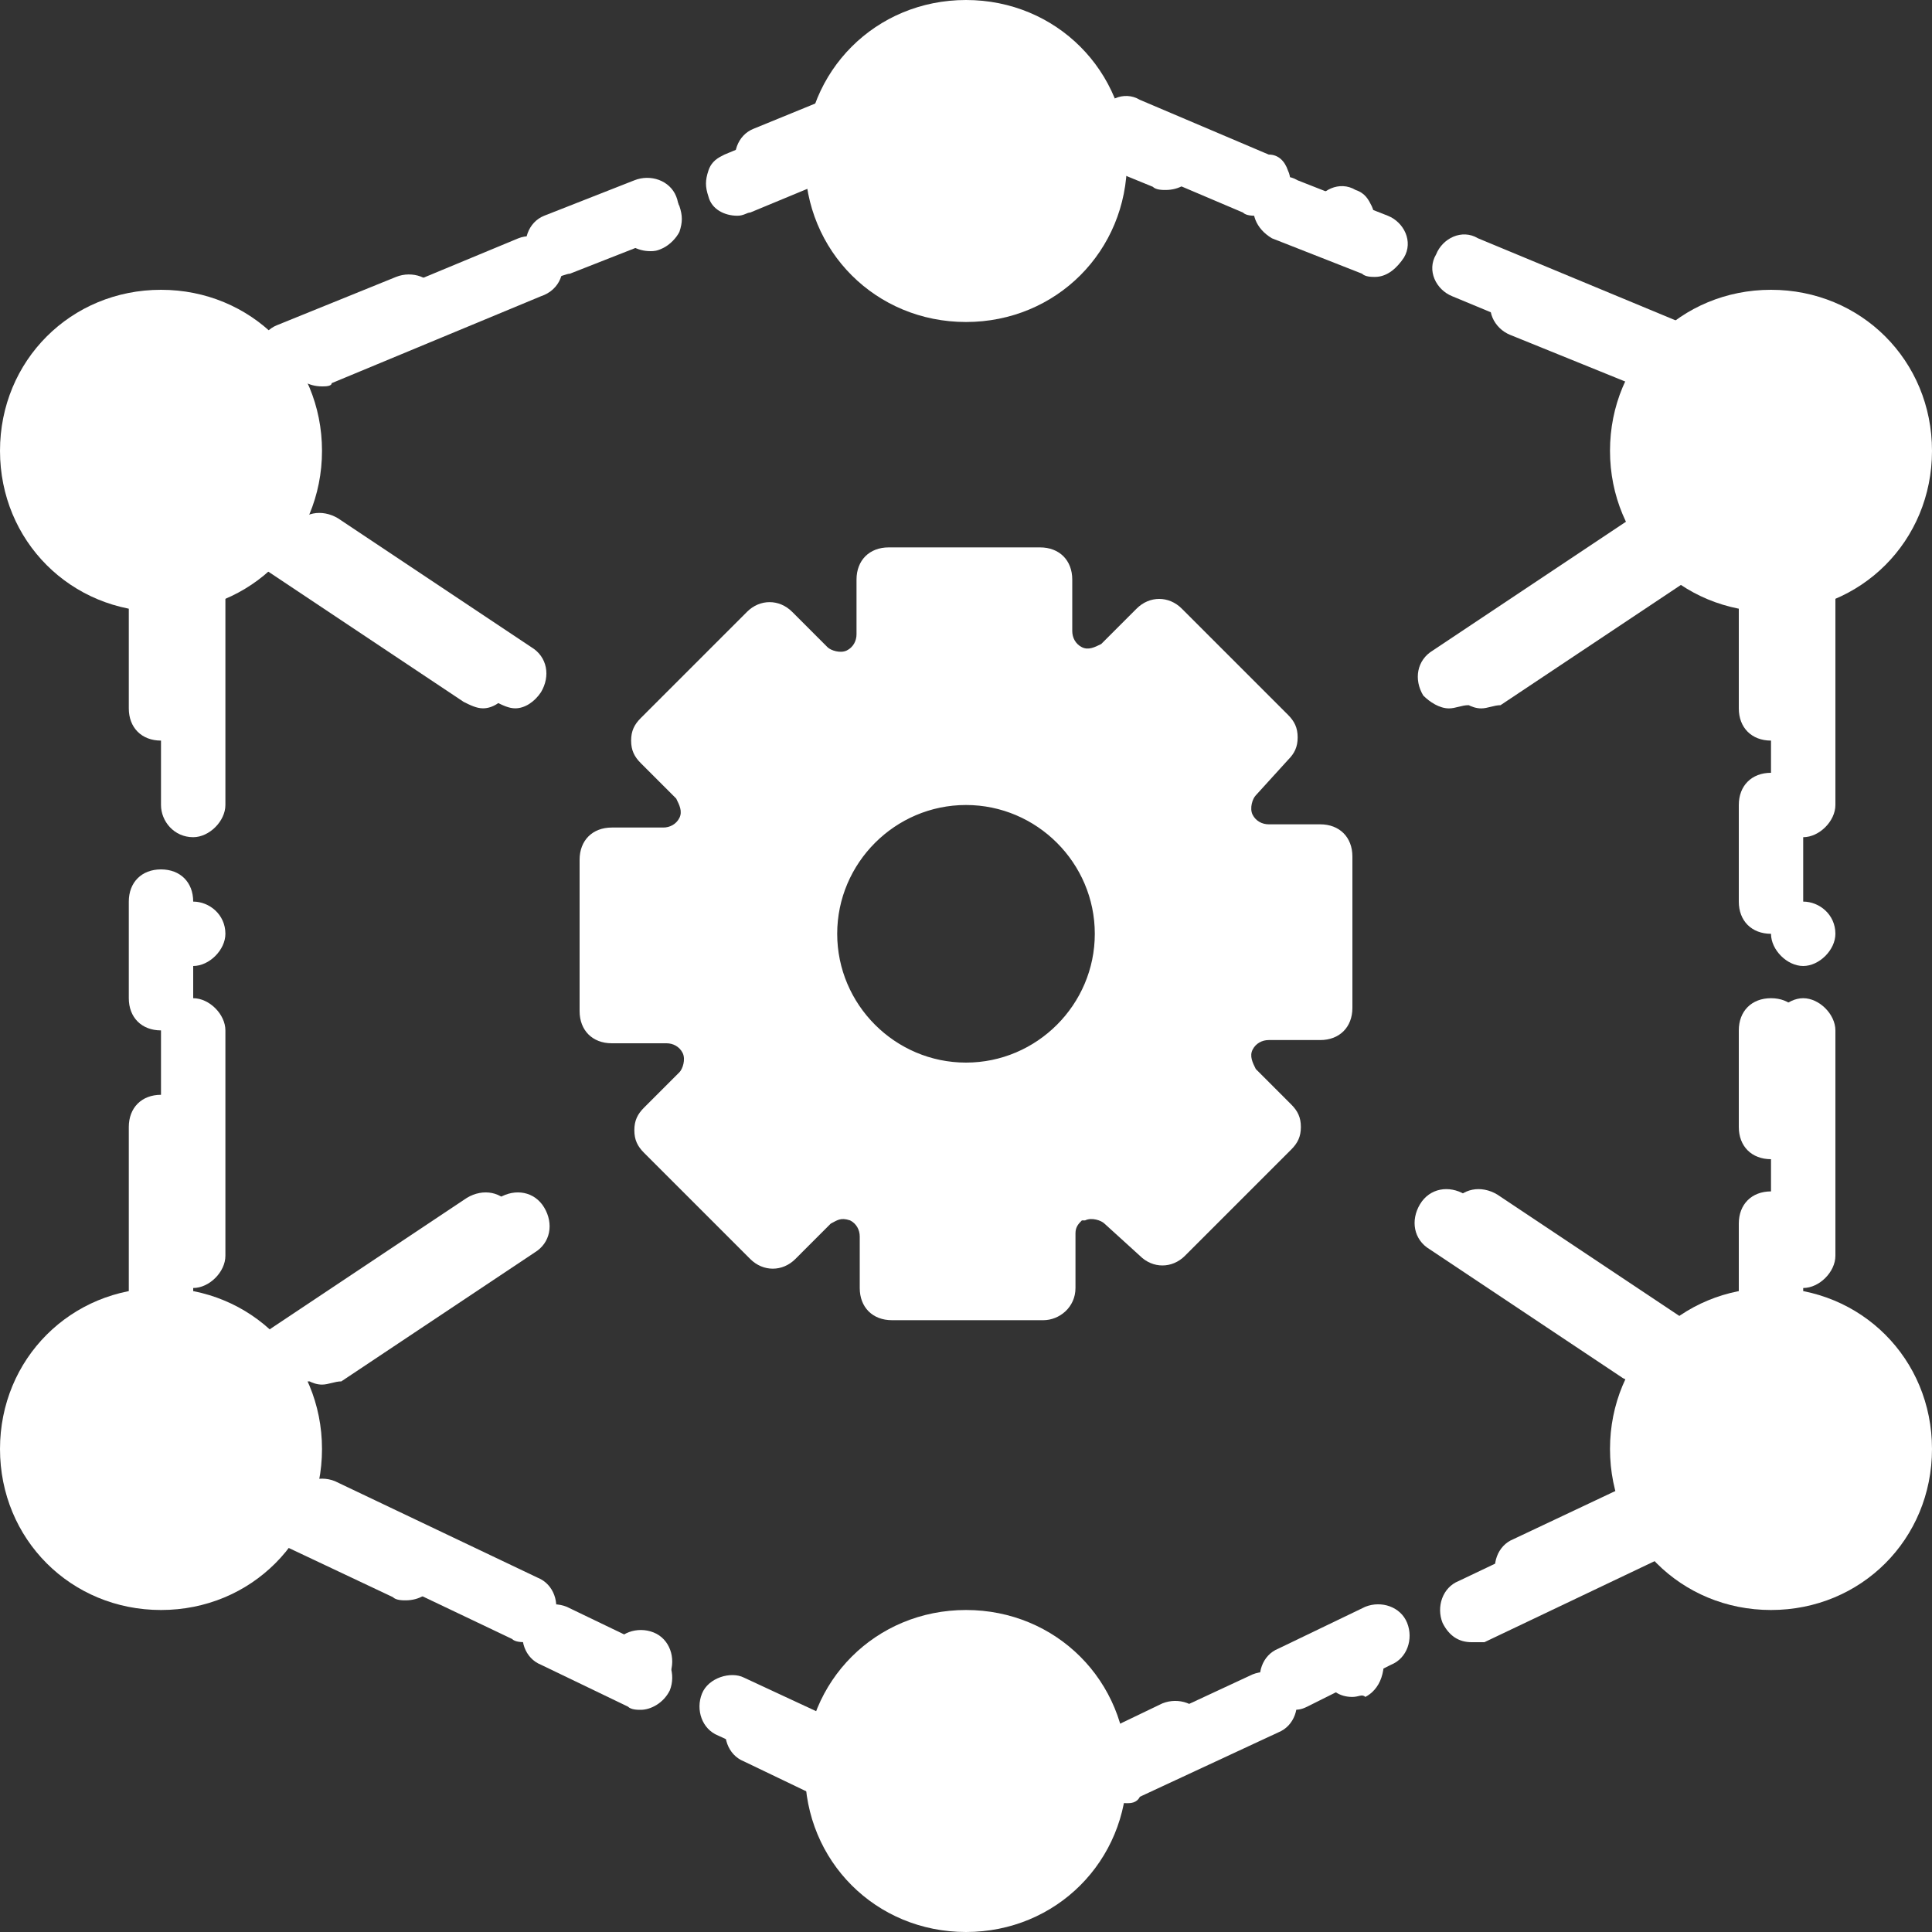 <svg width="30" height="30" viewBox="0 0 30 30" fill="none" xmlns="http://www.w3.org/2000/svg">
<rect x="0" y="0" width="30" height="30" fill="#333333" stroke="none"/>
<g clip-path="url(#clip0_1733_119)">
<path d="M3 20C2.7 20 2.5 19.75 2.5 19.5V16C2.5 15.75 2.7 15.5 3 15.5C3.25 15.5 3.5 15.75 3.5 16V19.5C3.5 19.75 3.25 20 3 20ZM3 15C2.7 15 2.5 14.75 2.5 14.5C2.5 14.2 2.7 14 3 14C3.25 14 3.5 14.2 3.5 14.5C3.5 14.75 3.25 15 3 15ZM3 13C2.7 13 2.5 12.75 2.5 12.5V9C2.5 8.7 2.7 8.5 3 8.5C3.25 8.5 3.5 8.7 3.5 9V12.5C3.5 12.75 3.25 13 3 13Z" fill="white"/>
<path d="M13.5 27.999C13.4 27.999 13.35 27.999 13.3 27.949L11.15 26.949C10.9 26.849 10.8 26.549 10.9 26.299C11 26.049 11.35 25.949 11.55 26.049L13.7 27.049C13.95 27.149 14.05 27.449 13.95 27.699C13.85 27.899 13.7 27.999 13.5 27.999ZM9.95 26.349C9.9 26.349 9.8 26.349 9.75 26.299C9.6 26.249 9.55 26.149 9.5 25.999C9.45 25.849 9.45 25.749 9.5 25.599C9.6 25.349 9.9 25.249 10.15 25.349C10.4 25.449 10.5 25.749 10.4 25.999C10.35 26.249 10.15 26.349 9.95 26.349ZM8.15 25.499C8.1 25.499 8 25.499 7.95 25.449L4.8 23.949C4.7 23.899 4.6 23.799 4.55 23.649C4.5 23.499 4.5 23.399 4.55 23.249C4.65 22.999 4.95 22.899 5.2 22.999L8.35 24.499C8.6 24.599 8.7 24.899 8.6 25.149C8.55 25.399 8.35 25.499 8.15 25.499Z" fill="white"/>
<path d="M28 20C27.75 20 27.5 19.75 27.5 19.5V16C27.5 15.75 27.75 15.5 28 15.5C28.25 15.5 28.5 15.75 28.5 16V19.5C28.5 19.75 28.25 20 28 20ZM28 15C27.75 15 27.5 14.75 27.5 14.5C27.5 14.2 27.75 14 28 14C28.25 14 28.5 14.2 28.5 14.5C28.5 14.75 28.25 15 28 15ZM28 13C27.75 13 27.5 12.75 27.5 12.5V9C27.5 8.7 27.75 8.5 28 8.5C28.25 8.5 28.5 8.7 28.5 9V12.5C28.5 12.75 28.25 13 28 13Z" fill="white"/>
<path d="M17.5 28C17.3 28 17.15 27.9 17.05 27.7C17 27.55 17 27.45 17.05 27.3C17.1 27.15 17.2 27.05 17.3 27L19.45 26C19.7 25.9 20 26 20.1 26.25C20.2 26.5 20.1 26.8 19.85 26.9L17.7 27.9C17.65 28 17.55 28 17.5 28ZM21 26.35C20.8 26.35 20.65 26.25 20.55 26.05C20.45 25.8 20.55 25.5 20.8 25.4C21.05 25.3 21.35 25.4 21.45 25.65C21.5 25.75 21.5 25.9 21.45 26.05C21.4 26.2 21.3 26.3 21.2 26.35C21.15 26.3 21.1 26.35 21 26.35ZM22.85 25.5C22.65 25.5 22.5 25.4 22.4 25.2C22.3 24.95 22.4 24.65 22.65 24.55L25.8 23.05C26.05 22.95 26.35 23.05 26.45 23.3C26.5 23.4 26.5 23.55 26.45 23.7C26.4 23.85 26.3 23.95 26.2 24L23.05 25.5C23 25.5 22.9 25.5 22.85 25.5Z" fill="white"/>
<path d="M26 6C25.95 6 25.85 6 25.8 5.95L22.55 4.6C22.3 4.5 22.15 4.2 22.3 3.95C22.4 3.7 22.7 3.55 22.95 3.7L26.2 5.05C26.35 5.1 26.4 5.2 26.45 5.3C26.5 5.4 26.5 5.55 26.45 5.7C26.4 5.9 26.2 6 26 6ZM20.9 3.9C20.85 3.9 20.75 3.9 20.7 3.85C20.45 3.75 20.3 3.45 20.4 3.2C20.5 2.95 20.8 2.8 21.05 2.95C21.2 3 21.25 3.1 21.3 3.2C21.35 3.3 21.35 3.45 21.3 3.6C21.3 3.8 21.1 3.9 20.9 3.9ZM19.5 3.35C19.45 3.35 19.35 3.35 19.3 3.3L17.3 2.45C17.15 2.4 17.1 2.3 17.05 2.2C17 2.1 17 1.95 17.05 1.8C17.15 1.55 17.45 1.4 17.7 1.55L19.7 2.4C19.85 2.4 19.95 2.5 20 2.65C20.05 2.75 20.05 2.9 20 3.05C19.9 3.2 19.75 3.35 19.5 3.35Z" fill="white"/>
<path d="M5 6C4.8 6 4.6 5.9 4.55 5.7C4.45 5.45 4.55 5.15 4.8 5.05L8.05 3.7C8.3 3.6 8.6 3.75 8.7 3.95C8.8 4.2 8.7 4.5 8.4 4.6L5.15 5.95C5.15 6 5.05 6 5 6ZM10.1 3.9C9.9 3.9 9.7 3.8 9.65 3.6C9.55 3.35 9.65 3.05 9.9 2.95C10.15 2.85 10.45 2.95 10.55 3.2C10.6 3.35 10.6 3.45 10.55 3.6C10.5 3.7 10.4 3.8 10.3 3.85C10.2 3.9 10.15 3.9 10.1 3.9ZM11.45 3.35C11.25 3.35 11.05 3.25 11 3.05C10.95 2.9 10.95 2.8 11 2.65C11.05 2.5 11.15 2.45 11.25 2.4L13.3 1.55C13.55 1.45 13.85 1.55 13.95 1.8C14.05 2.05 13.95 2.35 13.7 2.45L11.65 3.3C11.6 3.3 11.55 3.35 11.45 3.35Z" fill="white"/>
<path d="M8 10.999C7.9 10.999 7.8 10.949 7.7 10.899L4.7 8.899C4.45 8.749 4.4 8.449 4.55 8.199C4.7 7.949 5 7.899 5.25 8.049L8.25 10.049C8.5 10.199 8.55 10.499 8.4 10.749C8.3 10.899 8.15 10.999 8 10.999Z" fill="white"/>
<path d="M23 11C22.85 11 22.7 10.9 22.6 10.8C22.45 10.55 22.5 10.25 22.75 10.1L25.75 8.1C26 7.95 26.3 8 26.45 8.25C26.6 8.5 26.55 8.8 26.3 8.95L23.3 10.95C23.2 10.95 23.1 11 23 11Z" fill="white"/>
<path d="M26 21.499C25.9 21.499 25.8 21.449 25.7 21.399L22.7 19.399C22.45 19.249 22.4 18.949 22.55 18.699C22.7 18.449 23 18.399 23.25 18.549L26.25 20.549C26.5 20.699 26.55 20.999 26.4 21.249C26.3 21.399 26.15 21.499 26 21.499Z" fill="white"/>
<path d="M5 21.5C4.85 21.5 4.7 21.4 4.6 21.3C4.45 21.05 4.5 20.75 4.75 20.6L7.75 18.6C8 18.45 8.3 18.5 8.45 18.75C8.6 19 8.55 19.3 8.3 19.45L5.3 21.45C5.2 21.45 5.1 21.5 5 21.5Z" fill="white"/>
<path d="M15 17C13.6 17 12.5 15.9 12.5 14.5C12.5 13.1 13.6 12 15 12C16.4 12 17.5 13.1 17.5 14.5C17.5 15.9 16.4 17 15 17ZM19 16.15C19.1 15.85 19.4 15.7 19.7 15.7H20.5V13.35H19.7C19.4 13.35 19.1 13.15 19 12.9C18.9 12.6 18.95 12.3 19.15 12.1L19.7 11.55L18.05 9.9L17.5 10.35C17.3 10.55 16.95 10.65 16.7 10.5C16.4 10.4 16.25 10.1 16.25 9.8V9H13.9V9.8C13.9 10.1 13.7 10.4 13.45 10.5C13.15 10.6 12.85 10.55 12.65 10.35L12.1 9.8L10.45 11.45L11 12C11.2 12.2 11.3 12.55 11.15 12.8C11.05 13.1 10.75 13.25 10.45 13.25H9.5V15.6H10.3C10.6 15.6 10.9 15.8 11 16.05C11.1 16.35 11.05 16.65 10.85 16.85L10.3 17.4L11.95 19.05L12.5 18.5C12.7 18.3 13.05 18.2 13.3 18.35C13.6 18.45 13.75 18.75 13.75 19.05V20H16.1V19.2C16.1 18.9 16.3 18.6 16.55 18.5C16.85 18.4 17.15 18.45 17.35 18.65L17.9 19.2L19.55 17.55L19.15 17C18.95 16.75 18.85 16.45 19 16.15Z" fill="white"/>
<path d="M4.5 7C4.5 8.1 3.6 9 2.5 9C1.4 9 0.5 8.1 0.5 7C0.5 5.9 1.4 5 2.5 5C3.6 5 4.5 5.9 4.5 7Z" fill="white"/>
<path d="M17 2.5C17 3.6 16.1 4.5 15 4.5C13.9 4.5 13 3.6 13 2.5C13 1.4 13.9 0.5 15 0.5C16.1 0.5 17 1.4 17 2.5Z" fill="white"/>
<path d="M17 27.5C17 28.6 16.1 29.5 15 29.5C13.9 29.5 13 28.6 13 27.5C13 26.4 13.9 25.5 15 25.5C16.1 25.5 17 26.4 17 27.5Z" fill="white"/>
<path d="M29.5 7C29.5 8.1 28.6 9 27.5 9C26.4 9 25.5 8.1 25.5 7C25.5 5.9 26.4 5 27.5 5C28.6 5 29.5 5.9 29.5 7Z" fill="white"/>
<path d="M29.5 22.5C29.5 23.6 28.6 24.5 27.5 24.5C26.4 24.5 25.5 23.6 25.5 22.5C25.5 21.4 26.4 20.5 27.5 20.5C28.6 20.5 29.5 21.4 29.5 22.5Z" fill="white"/>
<path d="M4.5 22.5C4.5 23.6 3.6 24.5 2.5 24.5C1.4 24.5 0.5 23.6 0.5 22.5C0.5 21.4 1.4 20.5 2.5 20.5C3.6 20.5 4.5 21.4 4.5 22.5Z" fill="white"/>
<path d="M2.5 21C2.2 21 2 20.8 2 20.5V17.5C2 17.2 2.2 17 2.5 17C2.8 17 3 17.2 3 17.5V20.5C3 20.8 2.8 21 2.5 21ZM2.5 16C2.2 16 2 15.8 2 15.5V14C2 13.7 2.2 13.5 2.5 13.5C2.8 13.5 3 13.7 3 14V15.5C3 15.8 2.8 16 2.5 16ZM2.5 11.5C2.2 11.5 2 11.3 2 11V9C2 8.7 2.2 8.5 2.5 8.5C2.8 8.5 3 8.7 3 9V11C3 11.3 2.8 11.5 2.5 11.5Z" fill="white"/>
<path d="M13 28C12.95 28 12.85 28 12.8 27.95L11.55 27.35C11.3 27.25 11.2 26.95 11.3 26.7C11.4 26.45 11.7 26.35 11.95 26.45L13.2 27.05C13.45 27.15 13.55 27.45 13.45 27.7C13.35 27.9 13.2 28 13 28ZM9.95 26.55C9.9 26.55 9.8 26.55 9.75 26.5L8.4 25.85C8.15 25.75 8.05 25.45 8.15 25.2C8.25 24.95 8.55 24.85 8.8 24.95L10.15 25.6C10.4 25.7 10.5 26 10.4 26.25C10.3 26.45 10.1 26.55 9.95 26.55ZM6.3 24.85C6.25 24.85 6.15 24.85 6.1 24.8L4.3 23.95C4.05 23.85 3.95 23.55 4.05 23.3C4.15 23.05 4.45 22.95 4.7 23.05L6.5 23.9C6.75 24 6.85 24.3 6.75 24.55C6.7 24.75 6.5 24.85 6.3 24.85Z" fill="white"/>
<path d="M27.5 21C27.2 21 27 20.8 27 20.5V19C27 18.7 27.2 18.5 27.5 18.5C27.8 18.5 28 18.7 28 19V20.5C28 20.8 27.8 21 27.5 21ZM27.5 18C27.2 18 27 17.8 27 17.5V16C27 15.7 27.2 15.5 27.5 15.5C27.8 15.5 28 15.7 28 16V17.5C28 17.8 27.8 18 27.5 18ZM27.5 14.5C27.2 14.5 27 14.3 27 14V12.5C27 12.2 27.2 12 27.5 12C27.8 12 28 12.2 28 12.5V14C28 14.3 27.8 14.5 27.5 14.5ZM27.5 11.5C27.2 11.5 27 11.3 27 11V9C27 8.7 27.2 8.5 27.5 8.5C27.8 8.5 28 8.7 28 9V11C28 11.3 27.8 11.5 27.5 11.5Z" fill="white"/>
<path d="M2.5 9.5C1.1 9.5 0 8.4 0 7C0 5.6 1.1 4.5 2.5 4.5C3.9 4.5 5 5.6 5 7C5 8.4 3.9 9.5 2.5 9.5ZM2.5 5.5C1.65 5.5 1 6.15 1 7C1 7.85 1.65 8.5 2.5 8.5C3.35 8.5 4 7.85 4 7C4 6.15 3.35 5.5 2.5 5.5Z" fill="white"/>
<path d="M15 5C13.6 5 12.5 3.9 12.5 2.5C12.5 1.1 13.6 0 15 0C16.4 0 17.5 1.1 17.5 2.5C17.5 3.9 16.4 5 15 5ZM15 1C14.15 1 13.5 1.65 13.5 2.5C13.5 3.35 14.15 4 15 4C15.85 4 16.5 3.35 16.5 2.5C16.5 1.65 15.85 1 15 1Z" fill="white"/>
<path d="M15 30C13.6 30 12.5 28.9 12.5 27.5C12.5 26.1 13.6 25 15 25C16.4 25 17.5 26.1 17.5 27.5C17.5 28.9 16.4 30 15 30ZM15 26C14.15 26 13.5 26.65 13.5 27.5C13.5 28.35 14.15 29 15 29C15.85 29 16.5 28.35 16.5 27.5C16.5 26.65 15.85 26 15 26Z" fill="white"/>
<path d="M27.5 9.5C26.1 9.5 25 8.4 25 7C25 5.6 26.1 4.5 27.5 4.5C28.9 4.5 30 5.6 30 7C30 8.4 28.9 9.5 27.5 9.5ZM27.5 5.5C26.65 5.5 26 6.15 26 7C26 7.85 26.65 8.5 27.5 8.5C28.35 8.5 29 7.85 29 7C29 6.15 28.35 5.5 27.5 5.5Z" fill="white"/>
<path d="M27.5 25C26.1 25 25 23.9 25 22.5C25 21.1 26.1 20 27.5 20C28.9 20 30 21.1 30 22.5C30 23.9 28.9 25 27.5 25ZM27.5 21C26.65 21 26 21.65 26 22.5C26 23.35 26.65 24 27.5 24C28.35 24 29 23.35 29 22.5C29 21.65 28.35 21 27.5 21Z" fill="white"/>
<path d="M2.5 25C1.1 25 0 23.9 0 22.5C0 21.1 1.1 20 2.5 20C3.9 20 5 21.1 5 22.5C5 23.9 3.9 25 2.5 25ZM2.5 21C1.65 21 1 21.65 1 22.5C1 23.35 1.65 24 2.5 24C3.35 24 4 23.35 4 22.5C4 21.65 3.35 21 2.5 21Z" fill="white"/>
<path d="M17 28C16.8 28 16.65 27.9 16.55 27.7C16.45 27.45 16.55 27.15 16.8 27.05L18.05 26.45C18.3 26.35 18.6 26.45 18.7 26.7C18.8 26.95 18.7 27.25 18.45 27.35L17.2 27.95C17.15 28 17.05 28 17 28ZM20.05 26.55C19.85 26.55 19.7 26.45 19.6 26.25C19.5 26 19.6 25.7 19.85 25.6L21.2 24.95C21.45 24.85 21.75 24.95 21.85 25.2C21.95 25.45 21.85 25.75 21.6 25.85L20.3 26.5C20.2 26.55 20.15 26.55 20.05 26.55ZM23.7 24.85C23.5 24.85 23.35 24.75 23.25 24.55C23.15 24.3 23.25 24 23.5 23.9L25.3 23.05C25.55 22.95 25.85 23.05 25.95 23.3C26.05 23.55 25.95 23.85 25.7 23.95L23.9 24.8C23.85 24.85 23.75 24.85 23.7 24.85Z" fill="white"/>
<path d="M25.5 6C25.45 6 25.35 6 25.3 5.95L23.45 5.2C23.2 5.1 23.05 4.8 23.2 4.55C23.3 4.3 23.6 4.15 23.85 4.3L25.7 5.05C25.95 5.15 26.1 5.45 25.95 5.7C25.9 5.9 25.7 6 25.5 6ZM21.35 4.3C21.3 4.3 21.2 4.3 21.15 4.25L19.75 3.7C19.5 3.55 19.4 3.3 19.5 3.05C19.6 2.8 19.9 2.65 20.15 2.8L21.55 3.35C21.8 3.45 21.95 3.75 21.8 4C21.7 4.15 21.55 4.3 21.35 4.3ZM18.1 2.95C18.05 2.95 17.95 2.95 17.9 2.9L16.8 2.45C16.55 2.35 16.4 2.05 16.55 1.8C16.65 1.55 16.95 1.4 17.2 1.55L18.3 2C18.55 2.1 18.7 2.4 18.55 2.65C18.5 2.85 18.3 2.95 18.1 2.95Z" fill="white"/>
<path d="M4.5 6C4.3 6 4.1 5.9 4.05 5.7C3.95 5.45 4.05 5.15 4.3 5.05L6.15 4.3C6.4 4.2 6.7 4.3 6.8 4.55C6.9 4.8 6.8 5.1 6.55 5.2L4.7 5.95C4.65 6 4.55 6 4.5 6ZM8.65 4.3C8.45 4.3 8.25 4.2 8.2 4C8.1 3.75 8.2 3.45 8.45 3.35L9.85 2.8C10.1 2.7 10.4 2.8 10.5 3.05C10.6 3.3 10.5 3.6 10.25 3.7L8.85 4.25C8.8 4.25 8.7 4.3 8.65 4.3ZM11.9 2.95C11.7 2.95 11.5 2.85 11.45 2.65C11.35 2.4 11.45 2.1 11.7 2L12.8 1.55C13.05 1.45 13.35 1.55 13.45 1.8C13.55 2.05 13.45 2.35 13.2 2.45L12.1 2.9C12.05 2.95 11.95 2.95 11.9 2.95Z" fill="white"/>
<path d="M7.5 10.999C7.4 10.999 7.3 10.949 7.2 10.899L4.2 8.899C3.95 8.749 3.9 8.449 4.05 8.199C4.2 7.949 4.5 7.899 4.75 8.049L7.75 10.049C8 10.199 8.05 10.499 7.9 10.749C7.8 10.899 7.65 10.999 7.5 10.999Z" fill="white"/>
<path d="M22.5 11C22.35 11 22.2 10.9 22.1 10.8C21.95 10.55 22 10.25 22.25 10.1L25.25 8.1C25.5 7.95 25.8 8 25.95 8.25C26.1 8.5 26.05 8.8 25.8 8.95L22.8 10.95C22.7 10.95 22.6 11 22.5 11Z" fill="white"/>
<path d="M25.5 21.499C25.4 21.499 25.3 21.449 25.2 21.399L22.2 19.399C21.95 19.249 21.9 18.949 22.05 18.699C22.2 18.449 22.5 18.399 22.75 18.549L25.75 20.549C26 20.699 26.05 20.999 25.9 21.249C25.8 21.399 25.65 21.499 25.5 21.499Z" fill="white"/>
<path d="M4.5 21.5C4.35 21.5 4.2 21.4 4.1 21.3C3.95 21.05 4 20.75 4.25 20.6L7.25 18.6C7.5 18.45 7.8 18.5 7.95 18.75C8.1 19 8.05 19.3 7.8 19.45L4.8 21.45C4.7 21.45 4.6 21.5 4.5 21.5Z" fill="white"/>
<path d="M16.2 20.5H13.85C13.55 20.5 13.35 20.3 13.35 20V19.2C13.35 19.1 13.3 19 13.2 18.95C13.05 18.9 13 18.95 12.9 19L12.35 19.55C12.15 19.75 11.85 19.75 11.65 19.55L10 17.9C9.9 17.8 9.85 17.7 9.85 17.55C9.85 17.4 9.9 17.3 10 17.2L10.55 16.65C10.6 16.6 10.65 16.45 10.6 16.35C10.55 16.25 10.45 16.2 10.35 16.2H9.5C9.2 16.2 9 16 9 15.7V13.35C9 13.05 9.2 12.85 9.5 12.85H10.3C10.4 12.85 10.5 12.8 10.55 12.7C10.6 12.6 10.55 12.5 10.5 12.4L9.95 11.85C9.85 11.75 9.8 11.65 9.8 11.5C9.8 11.35 9.85 11.25 9.95 11.15L11.6 9.5C11.8 9.3 12.1 9.3 12.3 9.5L12.85 10.05C12.9 10.1 13.05 10.15 13.15 10.1C13.25 10.05 13.3 9.95 13.3 9.85V9C13.3 8.7 13.5 8.5 13.8 8.5H16.15C16.45 8.5 16.65 8.7 16.65 9V9.8C16.65 9.9 16.7 10 16.8 10.05C16.9 10.1 17 10.05 17.1 10L17.65 9.45C17.85 9.25 18.15 9.25 18.35 9.45L20 11.1C20.1 11.2 20.15 11.3 20.15 11.45C20.15 11.6 20.1 11.7 20 11.8L19.5 12.35C19.45 12.4 19.4 12.55 19.45 12.65C19.5 12.75 19.6 12.8 19.7 12.8H20.5C20.8 12.8 21 13 21 13.3V15.65C21 15.95 20.8 16.15 20.5 16.15H19.7C19.6 16.15 19.5 16.2 19.45 16.3C19.4 16.4 19.45 16.5 19.5 16.6L20.05 17.15C20.15 17.25 20.2 17.35 20.2 17.5C20.2 17.65 20.15 17.75 20.05 17.85L18.4 19.5C18.2 19.7 17.9 19.7 17.7 19.5L17.15 19C17.1 18.95 16.95 18.9 16.85 18.95H16.8C16.75 19 16.7 19.05 16.7 19.15V20C16.7 20.3 16.45 20.5 16.2 20.5ZM14.3 19.5H15.65V19.2C15.65 18.7 15.95 18.25 16.45 18.05H16.5C16.6 18 16.75 17.95 16.95 17.95C17.3 17.95 17.6 18.1 17.85 18.3L18.05 18.5L19 17.55L18.8 17.35C18.45 17 18.35 16.45 18.55 16C18.75 15.5 19.2 15.2 19.7 15.2H20V13.85H19.7C19.2 13.85 18.75 13.55 18.55 13.05C18.35 12.55 18.45 12.05 18.8 11.65L19 11.45L18.05 10.5L17.85 10.7C17.5 11.05 16.95 11.15 16.5 11C16.5 11 16.5 11 16.45 11C16 10.8 15.65 10.35 15.65 9.85V9.5H14.3V9.8C14.3 10.3 14 10.75 13.5 10.95C13.5 10.95 13.5 10.95 13.45 10.95C13 11.15 12.45 11 12.1 10.65L11.95 10.5L11 11.45L11.2 11.65C11.55 12 11.65 12.55 11.45 13C11.25 13.5 10.8 13.8 10.3 13.8H10V15.15H10.3C10.8 15.15 11.25 15.45 11.45 15.95C11.65 16.45 11.55 16.95 11.2 17.35L11 17.55L11.95 18.5L12.15 18.3C12.5 17.95 13.05 17.85 13.5 18C13.95 18.2 14.3 18.65 14.3 19.15V19.5ZM15 17.5C13.35 17.5 12 16.15 12 14.5C12 12.85 13.35 11.5 15 11.5C16.65 11.5 18 12.85 18 14.5C18 16.15 16.65 17.5 15 17.5ZM15 12.5C13.9 12.5 13 13.4 13 14.5C13 15.6 13.9 16.5 15 16.5C16.1 16.5 17 15.6 17 14.5C17 13.4 16.1 12.5 15 12.5Z" fill="white"/>
</g>
<defs>
<clipPath id="clip0_1733_119">
<rect width="30" height="30" fill="white"/>
</clipPath>
</defs>
</svg>
